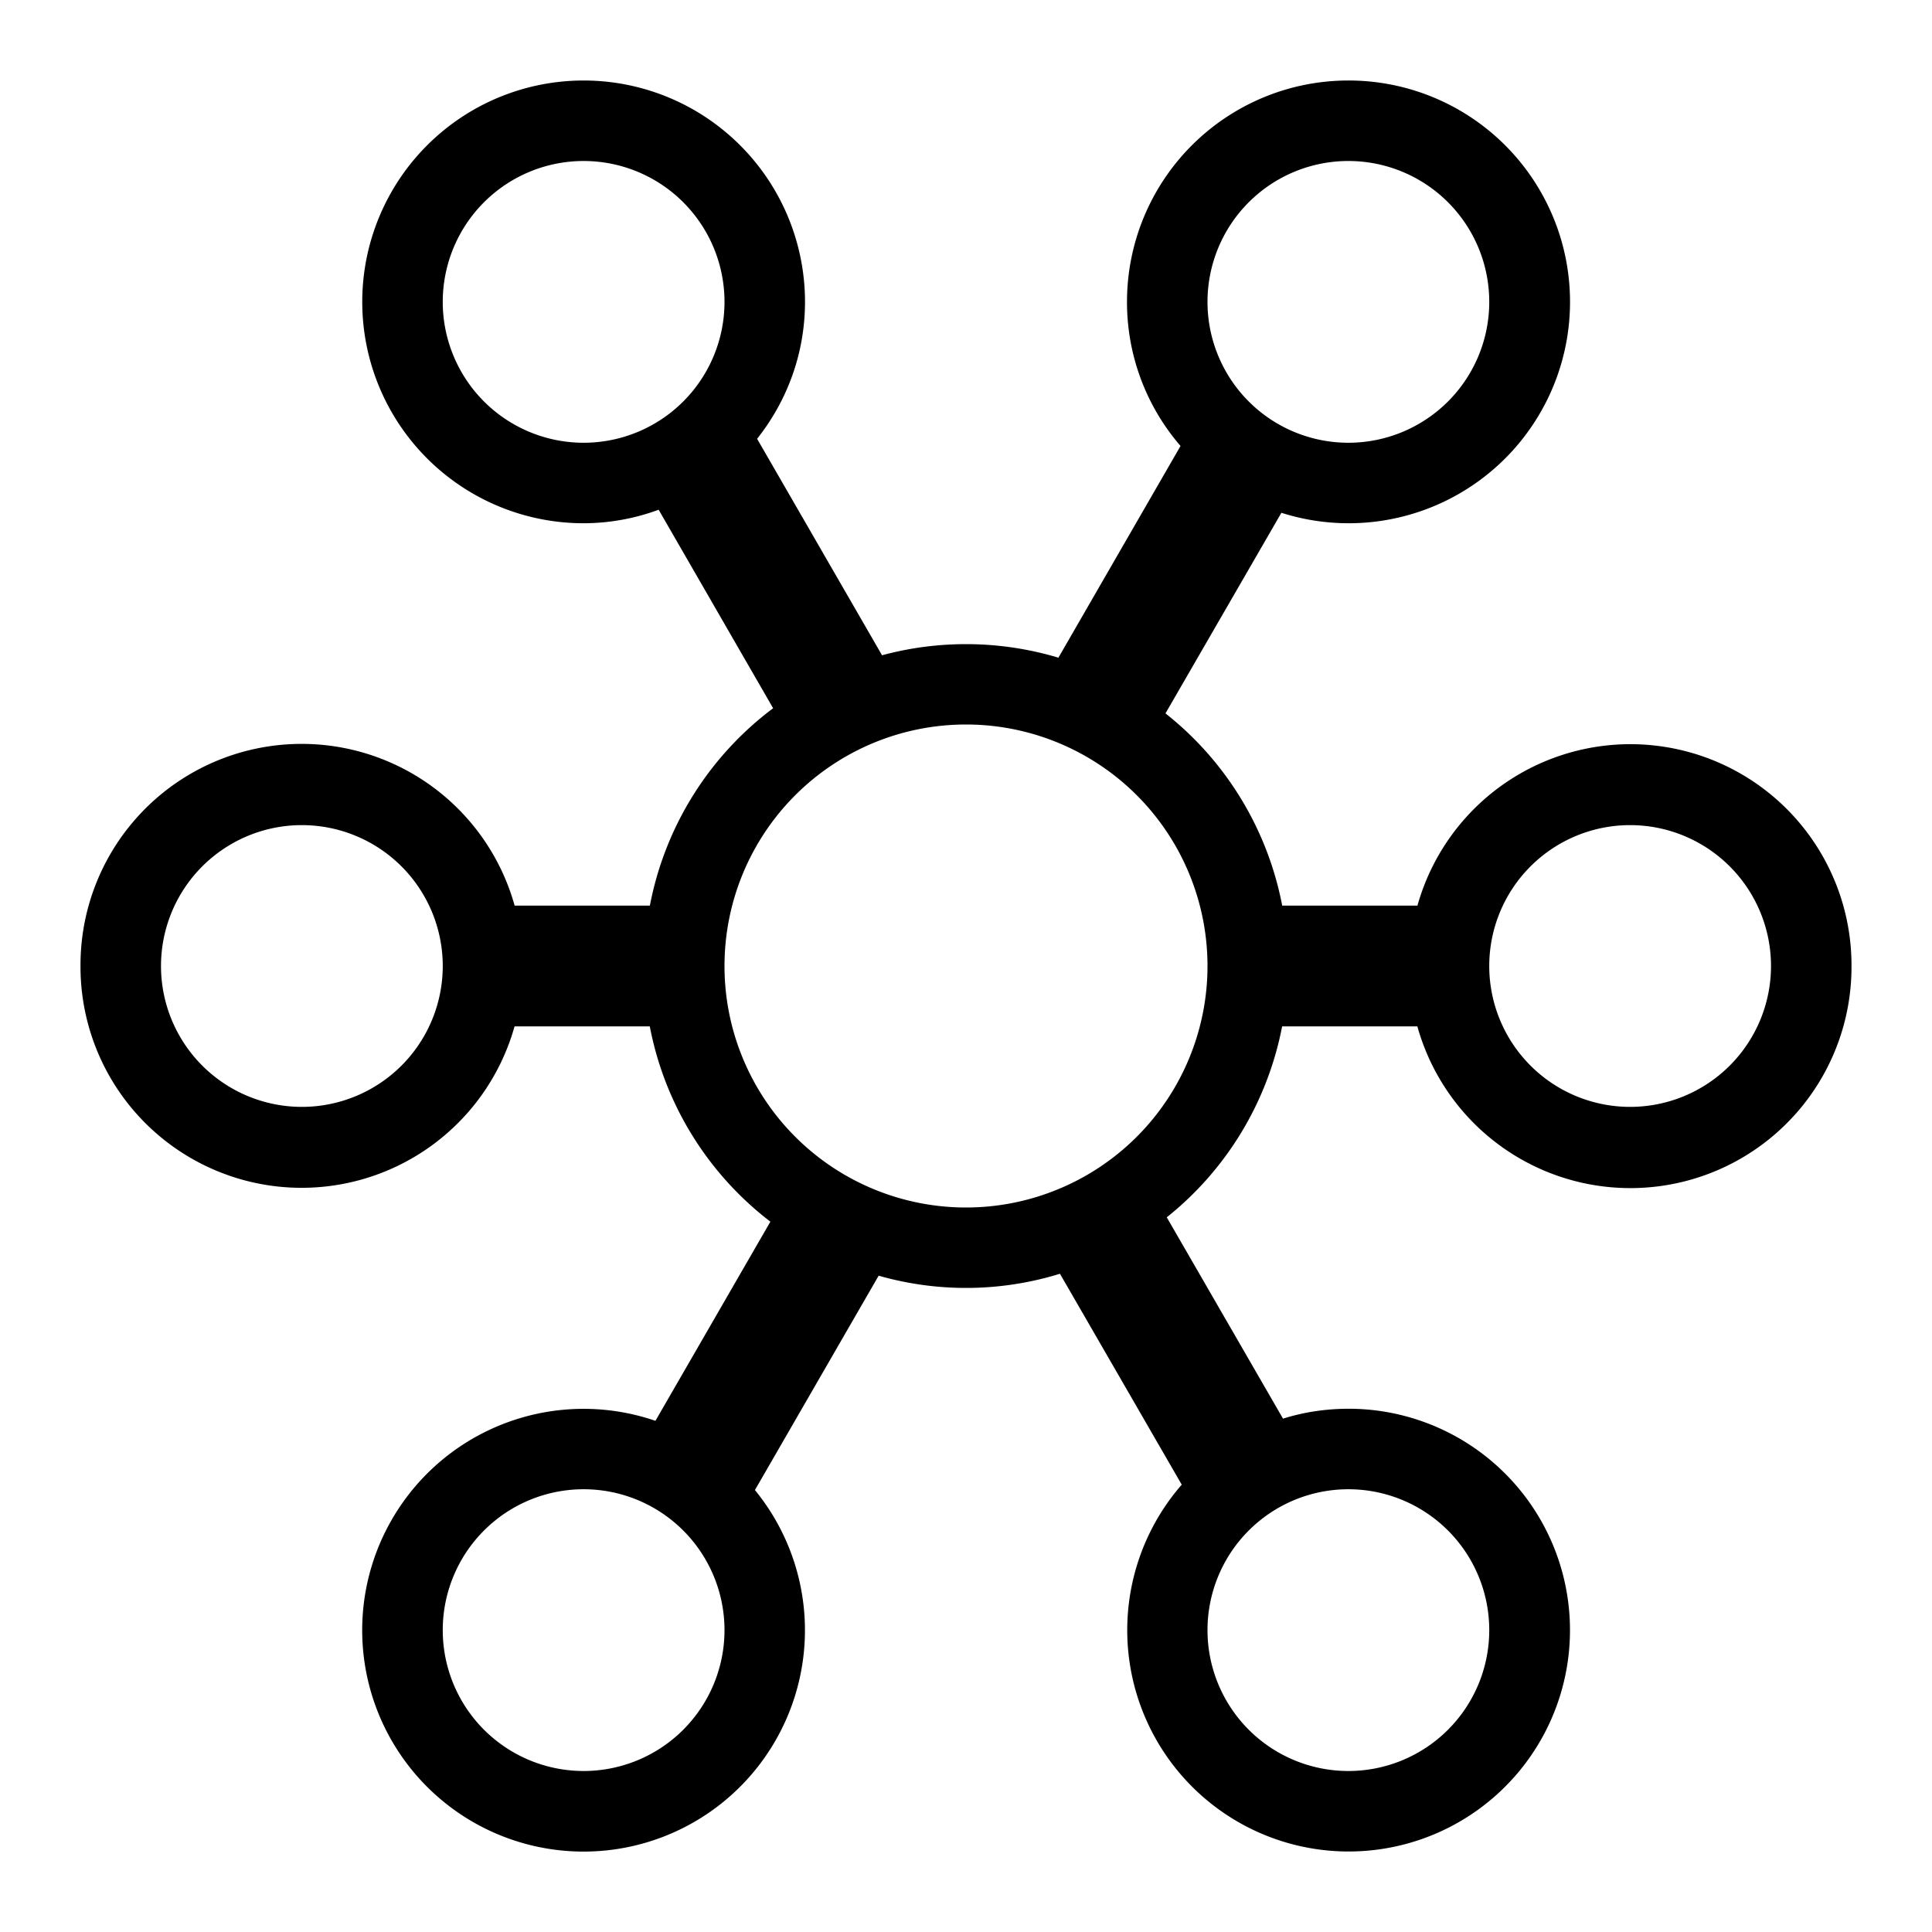 <svg xmlns="http://www.w3.org/2000/svg" width="24" height="24" fill="none" viewBox="0 0 24 24"><g clip-path="url(#a)"><path fill="currentColor" fill-rule="evenodd" d="M16.75 1a2.75 2.75 0 1 1-.832 5.37l-1.44 2.492a4 4 0 0 1 1.45 2.388h1.68A2.747 2.747 0 0 1 23 12a2.747 2.747 0 0 1-5.393.75h-1.68a4 4 0 0 1-1.433 2.372l1.444 2.501q.387-.122.812-.123a2.75 2.75 0 1 1-2.07.943l-1.513-2.62a3.95 3.95 0 0 1-2.252.024L9.378 18.51a2.75 2.75 0 1 1-1.236-.86l1.428-2.474a4 4 0 0 1-1.498-2.426h-1.68A2.747 2.747 0 0 1 1 12a2.747 2.747 0 0 1 5.393-.75h1.68a4 4 0 0 1 1.531-2.452L8.182 6.332a2.7 2.7 0 0 1-.932.168A2.75 2.75 0 1 1 10 3.75c0 .644-.224 1.233-.595 1.701l1.552 2.689a4 4 0 0 1 2.191.03l1.517-2.63A2.73 2.73 0 0 1 14 3.75 2.75 2.75 0 0 1 16.75 1m-9.5 17.5a1.75 1.75 0 1 0 0 3.5 1.75 1.75 0 0 0 0-3.5m9.5 0a1.75 1.75 0 1 0 0 3.5 1.75 1.75 0 0 0 0-3.5M12 9a3 3 0 1 0 0 6 3 3 0 0 0 0-6m-8.25 1.25a1.75 1.75 0 1 0 0 3.5 1.75 1.75 0 0 0 0-3.5m16.5 0a1.75 1.75 0 1 0 0 3.5 1.75 1.75 0 0 0 0-3.5M7.25 2a1.75 1.75 0 1 0 0 3.5 1.75 1.75 0 0 0 0-3.5m9.5 0a1.75 1.75 0 1 0 0 3.5 1.75 1.75 0 0 0 0-3.5" clip-rule="evenodd"/></g><defs><clipPath id="a"><path fill="currentColor" d="M0 0h24v24H0z"/></clipPath></defs></svg>